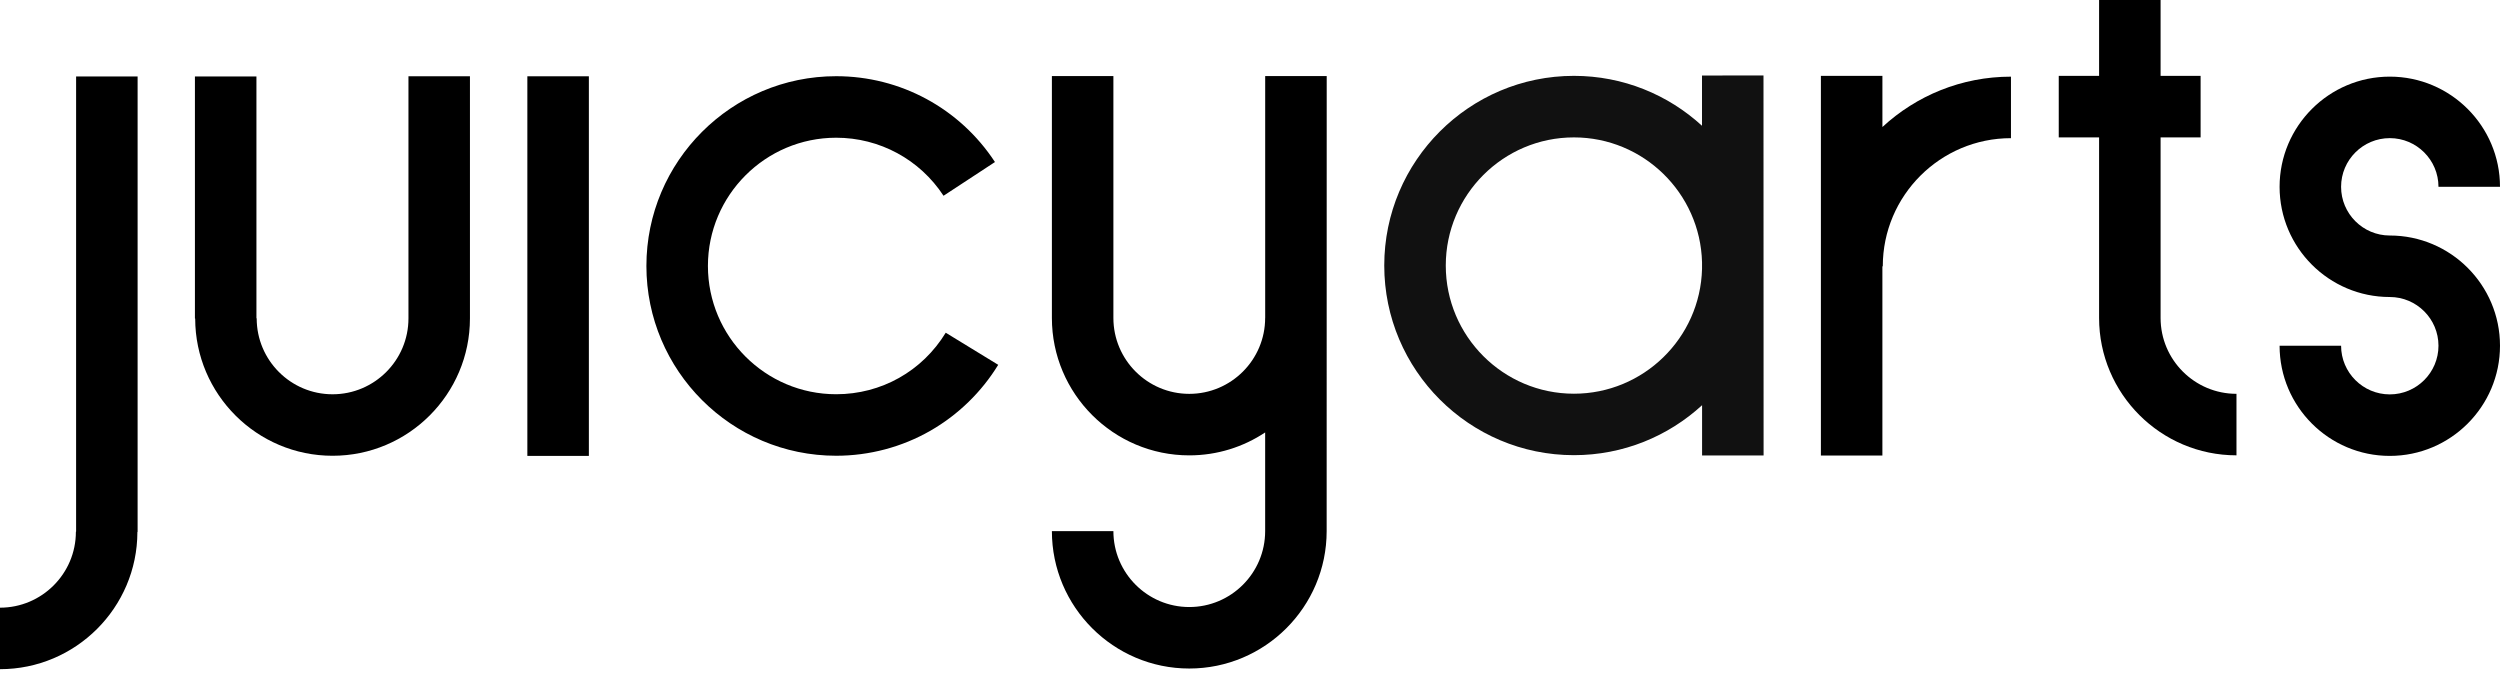 <?xml version="1.0" encoding="UTF-8"?>
<svg width="225px" height="61px" viewBox="0 0 225 61" version="1.1" xmlns="http://www.w3.org/2000/svg" xmlns:xlink="http://www.w3.org/1999/xlink">
    <!-- Generator: Sketch 62 (91390) - https://sketch.com -->
    <title>Combined Shape</title>
    <desc>Created with Sketch.</desc>
    <g id="Combined-Shape" stroke="none" stroke-width="1" fill="none" fill-rule="evenodd">
        <path d="M215.081,21.196 C212.664,21.196 210.698,19.23 210.698,16.814 C210.698,14.398 212.664,12.432 215.081,12.432 C217.498,12.432 219.463,14.398 219.463,16.814 L225,16.814 C225,11.345 220.548,6.897 215.081,6.897 C209.612,6.897 205.163,11.345 205.163,16.814 C205.163,22.284 209.612,26.731 215.081,26.731 C217.497,26.731 219.463,28.7 219.463,31.115 C219.463,33.53 217.497,35.495 215.081,35.495 C212.664,35.495 210.698,33.529 210.698,31.115 L205.163,31.115 C205.163,36.582 209.612,41.031 215.081,41.031 C220.549,41.031 225,36.582 225,31.115 C225.001,25.646 220.549,21.196 215.081,21.196 Z" id="Path" fill="#000000" fill-rule="nonzero"></path>
        <path d="M169.415,6.829 L163.88,6.829 L163.88,40.996 L169.415,40.996 L169.415,23.967 L169.451,23.967 C169.451,17.608 174.627,12.435 180.987,12.435 L180.987,6.899 C176.526,6.899 172.459,8.619 169.417,11.431 L169.417,6.829 L169.415,6.829 L169.415,6.829 Z" id="Path" fill="#000000" fill-rule="nonzero"></path>
        <path d="M158.714,6.793 L158.723,40.993 L153.187,40.994 L153.187,36.468 C150.146,39.26 146.095,40.965 141.653,40.965 C132.241,40.965 124.583,33.309 124.583,23.896 C124.583,14.485 132.241,6.827 141.653,6.827 C146.091,6.827 150.141,8.532 153.18,11.319 L153.18,11.319 L153.18,6.796 L158.714,6.793 Z M141.653,12.366 C135.293,12.366 130.12,17.54 130.12,23.899 C130.12,30.258 135.292,35.434 141.653,35.434 C147.913,35.434 153.025,30.419 153.183,24.201 L153.183,24.201 L153.183,23.599 C153.022,17.378 147.912,12.366 141.653,12.366 Z" fill="#111111" fill-rule="nonzero"></path>
        <path d="M75.257,35.481 C68.892,35.481 63.713,30.303 63.713,23.936 C63.713,17.572 68.892,12.395 75.257,12.395 C79.161,12.395 82.775,14.346 84.918,17.619 L89.546,14.583 C86.375,9.746 81.033,6.858 75.256,6.858 C65.837,6.858 58.176,14.519 58.176,23.936 C58.176,33.355 65.836,41.017 75.256,41.017 C78.235,41.017 81.17,40.238 83.741,38.763 C86.231,37.334 88.34,35.282 89.839,32.834 L85.116,29.945 C82.999,33.411 79.313,35.481 75.257,35.481 Z" id="Path" fill="#000000" fill-rule="nonzero"></path>
        <rect id="Rectangle" fill="#000000" fill-rule="nonzero" x="47.462" y="6.866" width="5.536" height="34.165"></rect>
        <path d="M113.868,28.612 L113.864,28.617 C113.864,32.383 110.8,35.447 107.034,35.447 C103.268,35.447 100.205,32.383 100.205,28.617 L100.205,6.844 L94.67,6.844 L94.67,28.617 C94.67,35.436 100.216,40.983 107.034,40.983 C109.556,40.983 111.905,40.222 113.864,38.919 L113.864,47.803 C113.864,51.569 110.8,54.633 107.034,54.633 C103.268,54.633 100.205,51.568 100.205,47.803 L94.67,47.803 C94.67,54.62 100.216,60.167 107.034,60.167 C113.852,60.167 119.399,54.62 119.399,47.803 L119.404,6.843 L113.867,6.843 L113.867,28.612 L113.868,28.612 Z" id="Path" fill="#000000" fill-rule="nonzero"></path>
        <path d="M6.849,47.842 L6.83,47.862 C6.83,51.628 3.765,54.691 0,54.691 L0,60.226 C6.811,60.226 12.355,54.689 12.366,47.882 L12.385,47.863 L12.385,6.882 L6.85,6.882 L6.849,47.842 L6.849,47.842 Z" id="Path" fill="#000000" fill-rule="nonzero"></path>
        <path d="M36.761,28.656 C36.761,32.423 33.697,35.485 29.931,35.485 C26.165,35.485 23.102,32.422 23.102,28.656 L23.079,28.635 L23.079,6.882 L17.543,6.882 L17.543,28.656 L17.567,28.678 C17.58,35.485 23.122,41.019 29.932,41.019 C36.751,41.019 42.295,35.474 42.295,28.656 L42.295,6.866 L36.761,6.866 L36.761,28.656 L36.761,28.656 Z" id="Path" fill="#000000" fill-rule="nonzero"></path>
        <path d="M194.453,28.618 L194.453,12.366 L198.055,12.366 L198.055,6.829 L194.453,6.829 L194.453,0 L188.918,0 L188.918,6.829 L185.287,6.829 L185.287,12.365 L188.918,12.365 L188.918,28.615 C188.918,35.433 194.465,40.98 201.283,40.98 L201.283,35.444 C197.518,35.447 194.453,32.383 194.453,28.618 Z" id="Path" fill="#000000" fill-rule="nonzero"></path>
    </g>
</svg>